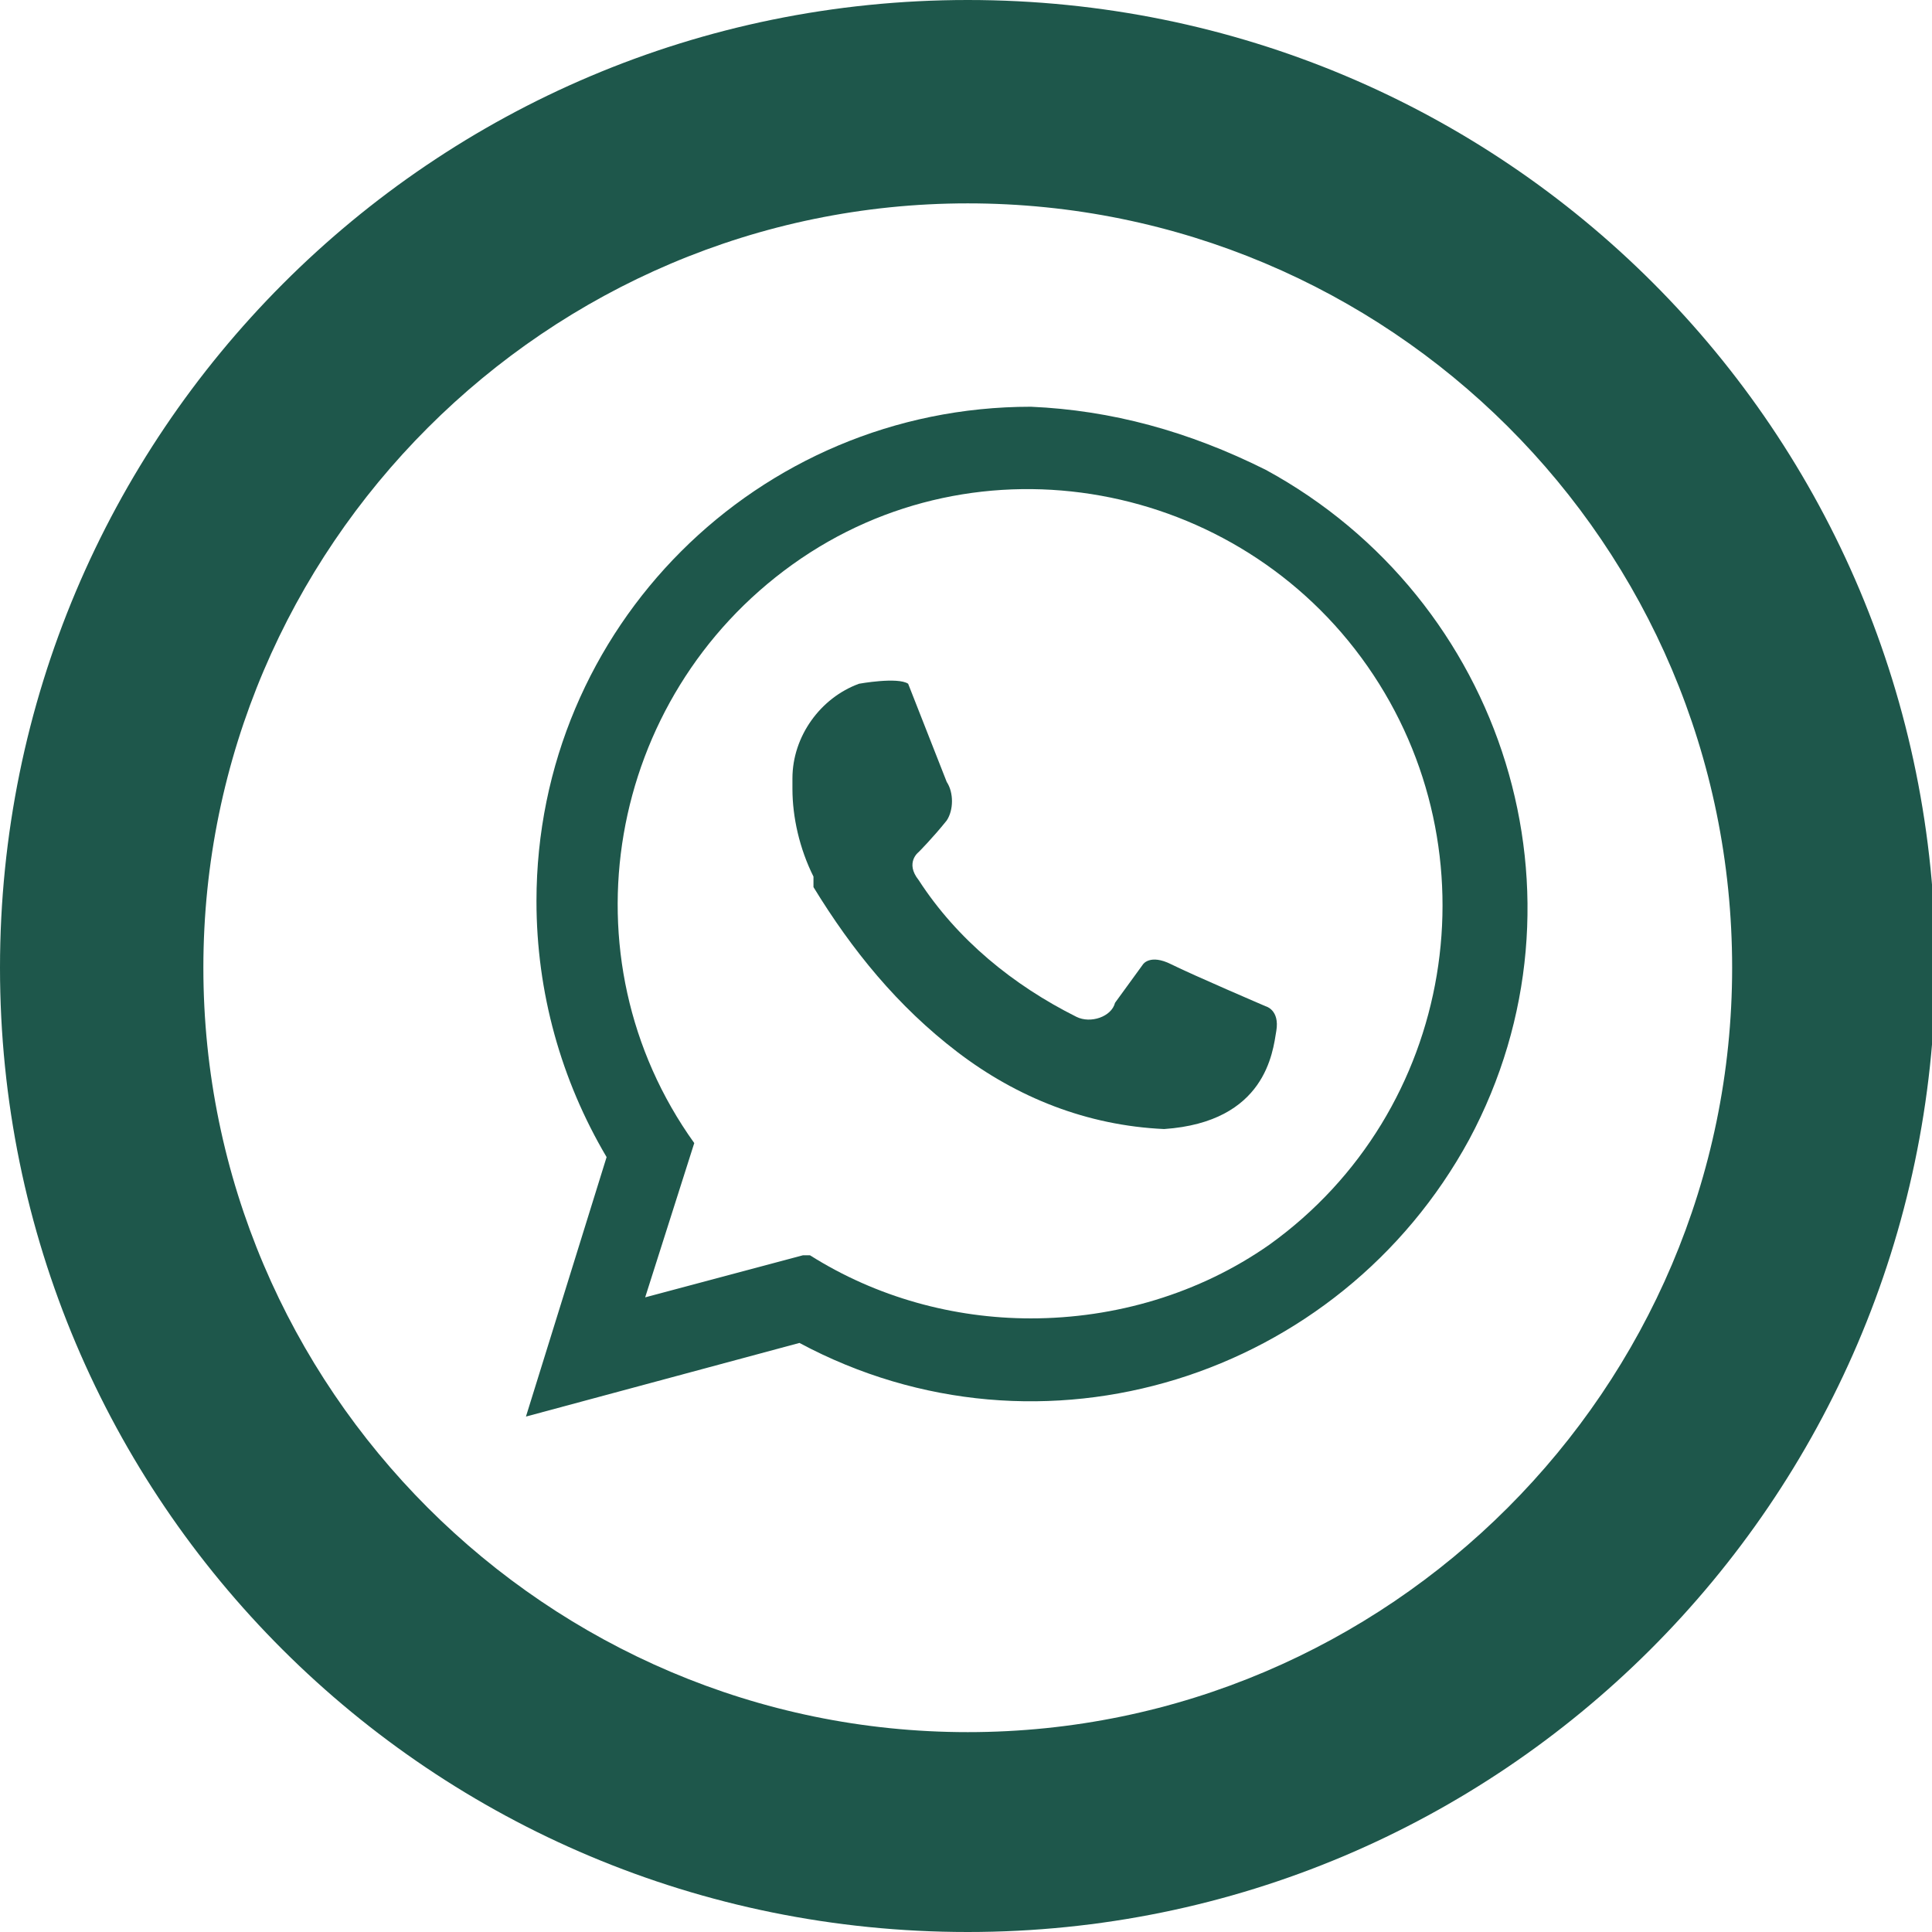 <?xml version="1.0" encoding="utf-8"?>
<!-- Generator: Adobe Illustrator 22.1.0, SVG Export Plug-In . SVG Version: 6.00 Build 0)  -->
<svg version="1.1" id="Layer_1" xmlns="http://www.w3.org/2000/svg" xmlns:xlink="http://www.w3.org/1999/xlink" x="0px" y="0px"
	 viewBox="0 0 55.1 55.1" style="enable-background:new 0 0 55.1 55.1;" xml:space="preserve">
<style type="text/css">
	.st0{fill:#1E574B;}
</style>
<title>whatsapp_f</title>
<g id="Capa_2">
	<g id="Layer_1_1_">
		<path class="st0" d="M27.6,55.1C12.3,55.1,0,42.8,0,27.6S12.3,0,27.6,0s27.6,12.3,27.6,27.6C55.1,42.8,42.8,55.1,27.6,55.1z
			 M27.6,5.8c-12,0-21.8,9.8-21.8,21.8s9.8,21.8,21.8,21.8s21.8-9.8,21.8-21.8C49.4,15.5,39.6,5.8,27.6,5.8z"/>
		<path class="st0" d="M29.4,11.6c-7.8,0-14.1,6.3-14.1,14.1c0,2.6,0.7,5.1,2,7.3l-2.3,7.4l7.8-2.1c6.9,3.7,15.4,1,19.1-5.8
			c3.7-6.9,1-15.4-5.8-19.1C33.9,12.3,31.7,11.7,29.4,11.6L29.4,11.6z M29.4,37.6c-2.2,0-4.4-0.6-6.3-1.8h-0.2L18.4,37l1.4-4.4
			c-3.8-5.3-2.5-12.7,2.8-16.5S35.3,13.7,39,19s2.5,12.7-2.8,16.5C34.2,36.9,31.8,37.6,29.4,37.6L29.4,37.6z"/>
		<path class="st0" d="M27,22.3c0.2,0.3,0.2,0.8,0,1.1c-0.4,0.5-0.8,0.9-0.8,0.9s-0.4,0.3,0,0.8c1.1,1.7,2.7,3,4.5,3.9
			c0.4,0.2,1,0,1.1-0.4c0,0,0,0,0,0l0.8-1.1c0,0,0.2-0.3,0.8,0s2.7,1.2,2.7,1.2s0.4,0.1,0.3,0.7s-0.3,2.6-3.2,2.8
			c-2.2-0.1-4.2-0.9-5.9-2.2c-1.7-1.3-3-2.9-4.1-4.7L23.2,25c-0.4-0.8-0.6-1.7-0.6-2.5c0-0.1,0-0.2,0-0.3c0-1.2,0.8-2.3,1.9-2.7
			c0,0,1.1-0.2,1.4,0L27,22.3z"/>
	</g>
</g>
</svg>
